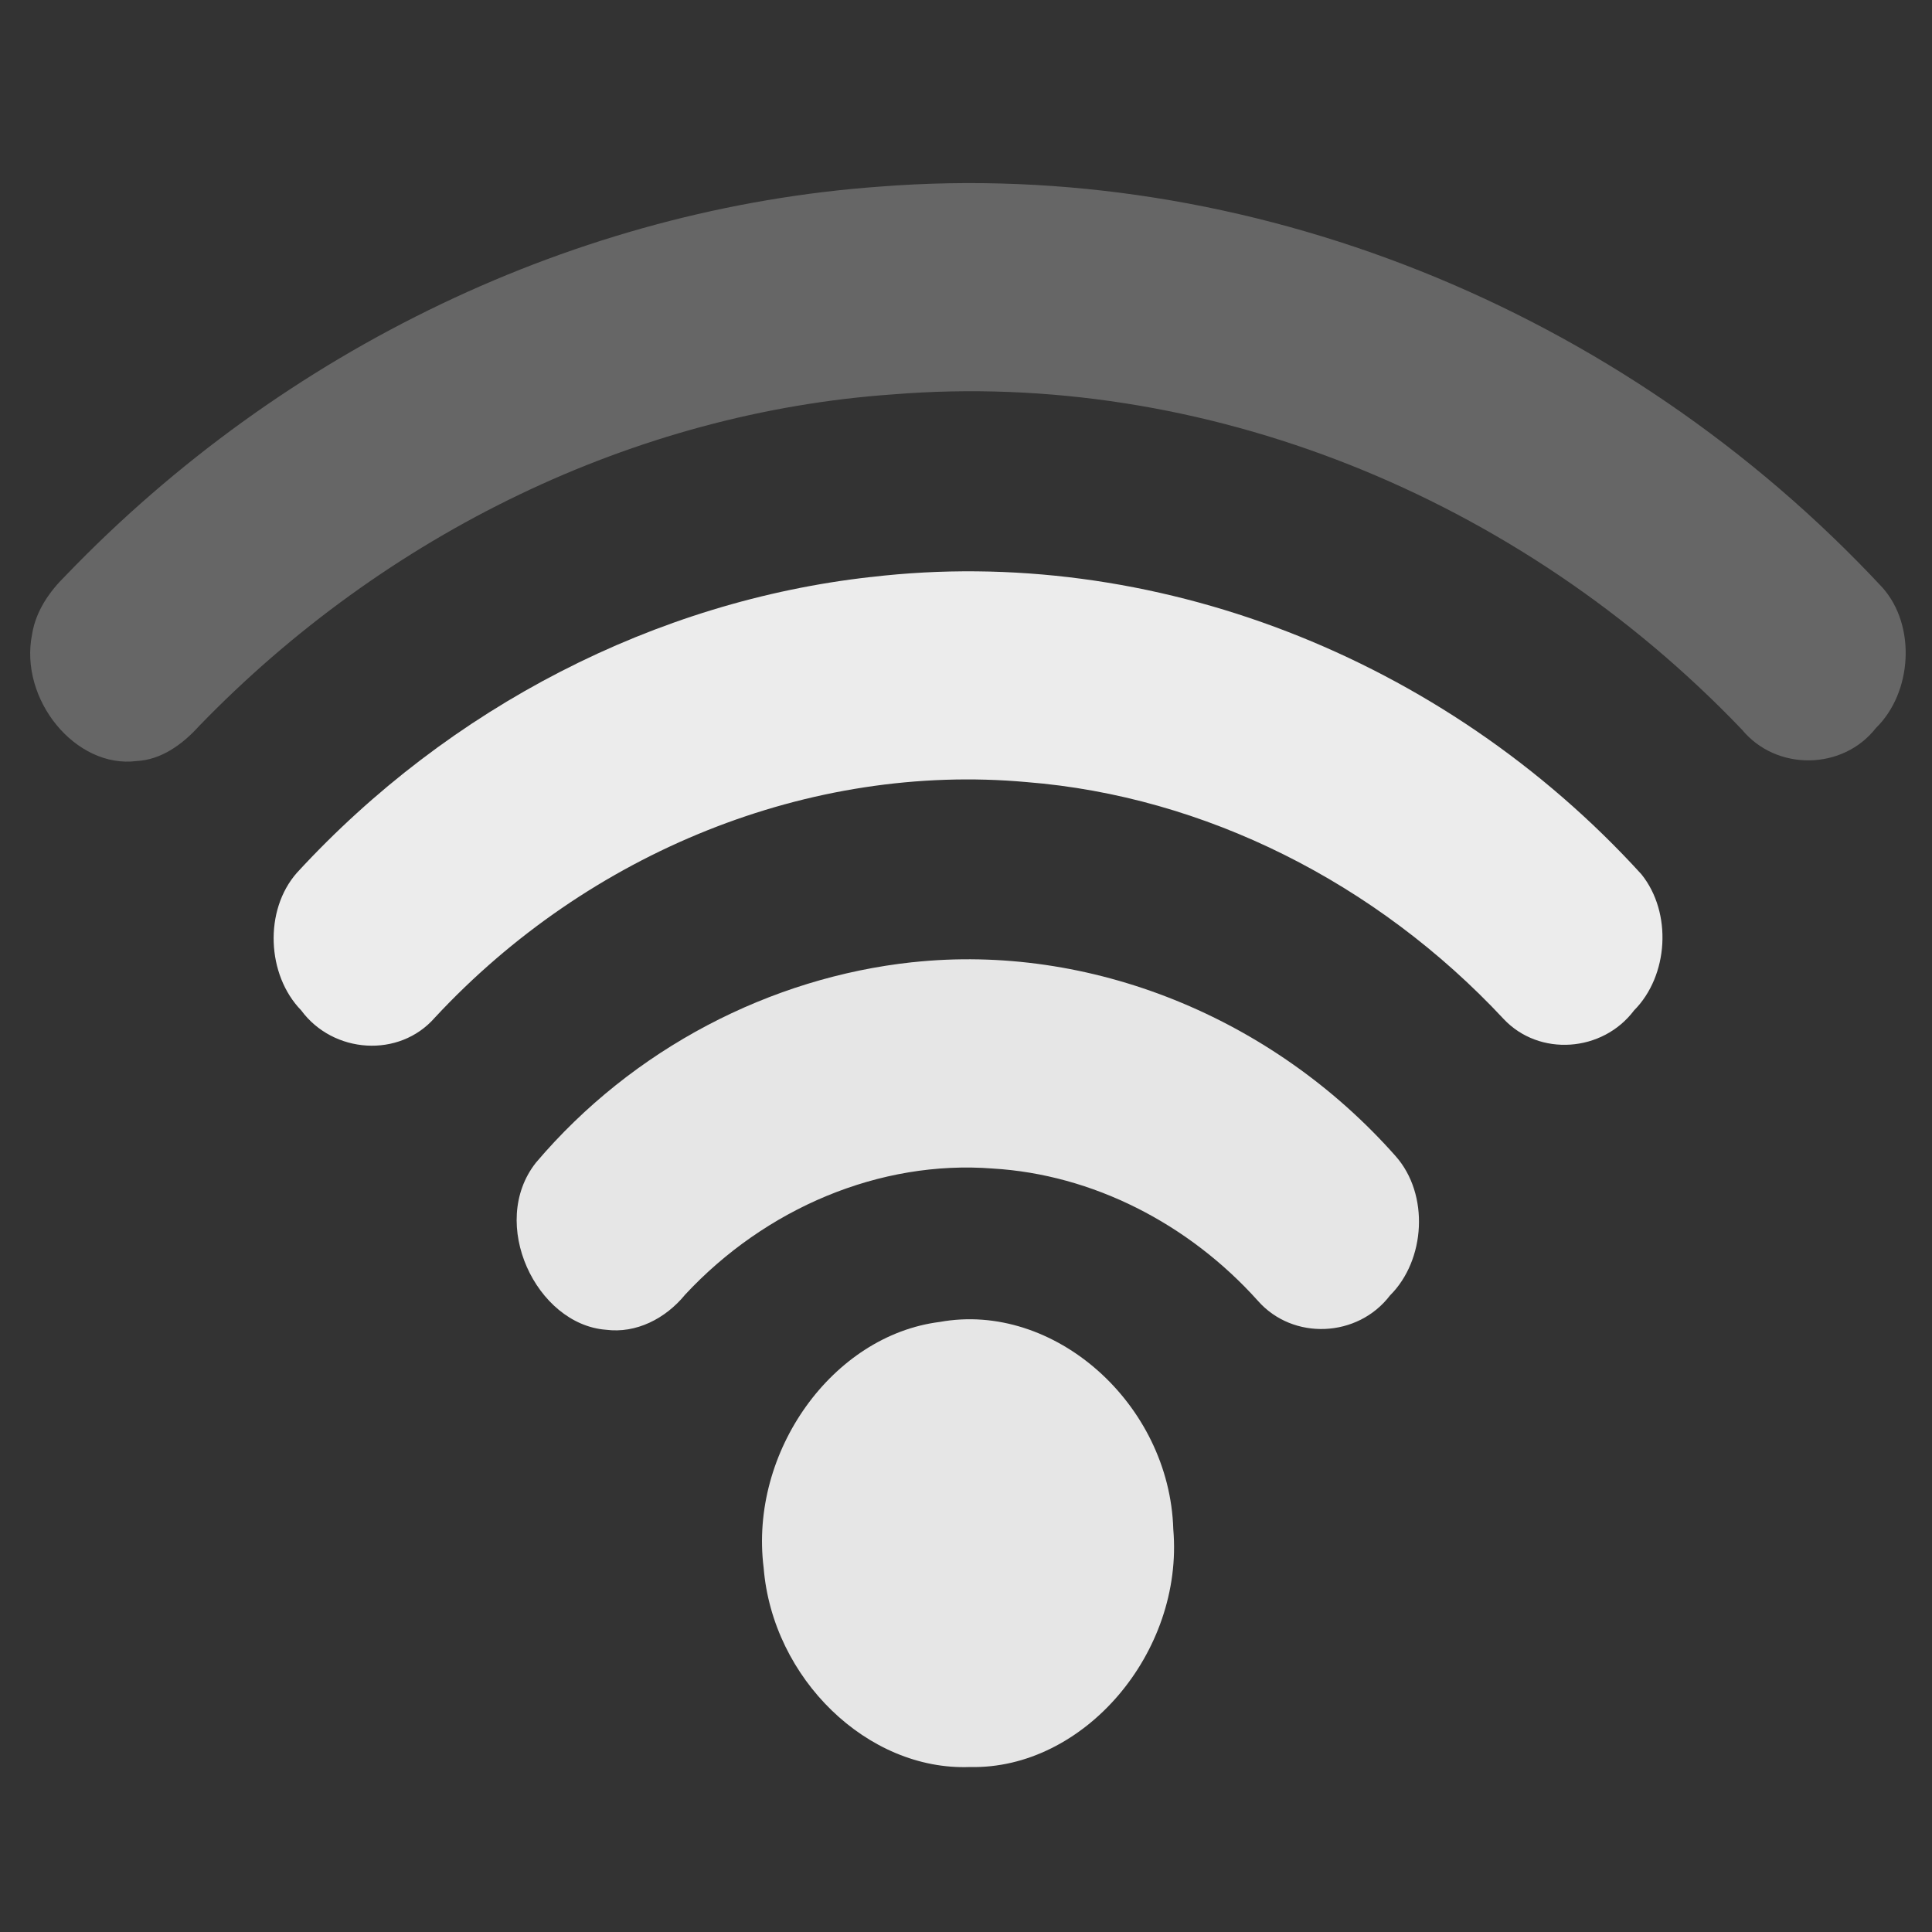 <?xml version="1.0" encoding="UTF-8" standalone="no"?>
<!-- Created with Inkscape (http://www.inkscape.org/) -->

<svg
   xmlns:dc="http://purl.org/dc/elements/1.1/"
   xmlns:cc="http://creativecommons.org/ns#"
   xmlns:rdf="http://www.w3.org/1999/02/22-rdf-syntax-ns#"
   xmlns:svg="http://www.w3.org/2000/svg"
   xmlns="http://www.w3.org/2000/svg"
   xmlns:sodipodi="http://sodipodi.sourceforge.net/DTD/sodipodi-0.dtd"
   xmlns:inkscape="http://www.inkscape.org/namespaces/inkscape"
   width="512"
   height="512"
   id="svg3392"
   version="1.1"
   inkscape:version="0.91 r13725"
   viewBox="0 0 512 512"
   sodipodi:docname="network-wireless-75.svg">
  <rect x="0" y="0" width="512" height="512" fill="#333333" stroke="none"/>
  <defs
     id="defs3394" />
  <sodipodi:namedview
     id="base"
     pagecolor="#ffffff"
     bordercolor="#666666"
     borderopacity="1.0"
     inkscape:pageopacity="0.0"
     inkscape:pageshadow="2"
     inkscape:zoom="0.8681365"
     inkscape:cx="275.4692"
     inkscape:cy="267.84673"
     inkscape:current-layer="layer1"
     showgrid="true"
     inkscape:grid-bbox="true"
     inkscape:document-units="px"
     inkscape:window-width="641"
     inkscape:window-height="596"
     inkscape:window-x="0"
     inkscape:window-y="116"
     inkscape:window-maximized="0" />
  <g
     id="layer1"
     inkscape:label="Layer 1"
     inkscape:groupmode="layer"
     transform="translate(0,464)">
    <g
       id="g3337"
       transform="matrix(10.894,0,0,10.894,-3.814,-460.415)">
      <path
         style="fill:#666666"
         inkscape:connector-curvature="0"
         id="path5"
         d="m 21.758,4.21 c 8.909,-0.698 18.024,2.926 24.382,9.751 0.833,0.932 0.724,2.563 -0.154,3.418 -0.807,1.035 -2.424,1.053 -3.257,0.045 C 37.289,11.731 29.61,8.652 22.069,9.265 15.805,9.703 9.736,12.636 5.191,17.335 4.786,17.784 4.27,18.153 3.676,18.184 2.187,18.374 0.81,16.682 1.131,15.099 1.222,14.53 1.557,14.057 1.942,13.678 7.263,8.139 14.408,4.737 21.758,4.21 Z" />
      <path
         style="fill:#ececec"
         inkscape:connector-curvature="0"
         id="path7"
         d="m 21.537,13.708 c 6.825,-0.807 13.913,1.928 18.742,7.23 0.755,0.937 0.661,2.47 -0.178,3.312 -0.765,1.018 -2.306,1.132 -3.173,0.209 C 33.837,21.145 29.656,19.04 25.321,18.696 20.056,18.221 14.677,20.392 10.929,24.425 10.064,25.418 8.454,25.305 7.676,24.248 6.838,23.388 6.768,21.814 7.573,20.902 c 3.715,-4.041 8.739,-6.612 13.964,-7.195 z" />
      <path
         style="fill:#e6e6e6"
         inkscape:connector-curvature="0"
         id="path9"
         d="m 22.546,23.079 c 4.307,-0.465 8.76,1.328 11.757,4.719 0.821,0.929 0.726,2.527 -0.139,3.386 -0.785,1.03 -2.358,1.099 -3.211,0.134 -1.689,-1.885 -4.03,-3.077 -6.452,-3.221 -2.75,-0.213 -5.532,0.968 -7.485,3.069 -0.48,0.587 -1.194,0.947 -1.924,0.853 -1.695,-0.129 -2.872,-2.589 -1.704,-4.066 2.358,-2.78 5.707,-4.503 9.158,-4.875 z" />
      <path
         style="fill:#e6e6e6"
         inkscape:connector-curvature="0"
         id="path11"
         d="m 23.21,31.829 c 2.776,-0.506 5.593,1.985 5.682,5.045 0.257,3 -2.179,5.848 -4.949,5.782 -2.49,0.094 -4.798,-2.152 -5.016,-4.844 -0.355,-2.826 1.678,-5.656 4.283,-5.983 z" />
    </g>
  </g>
</svg>

